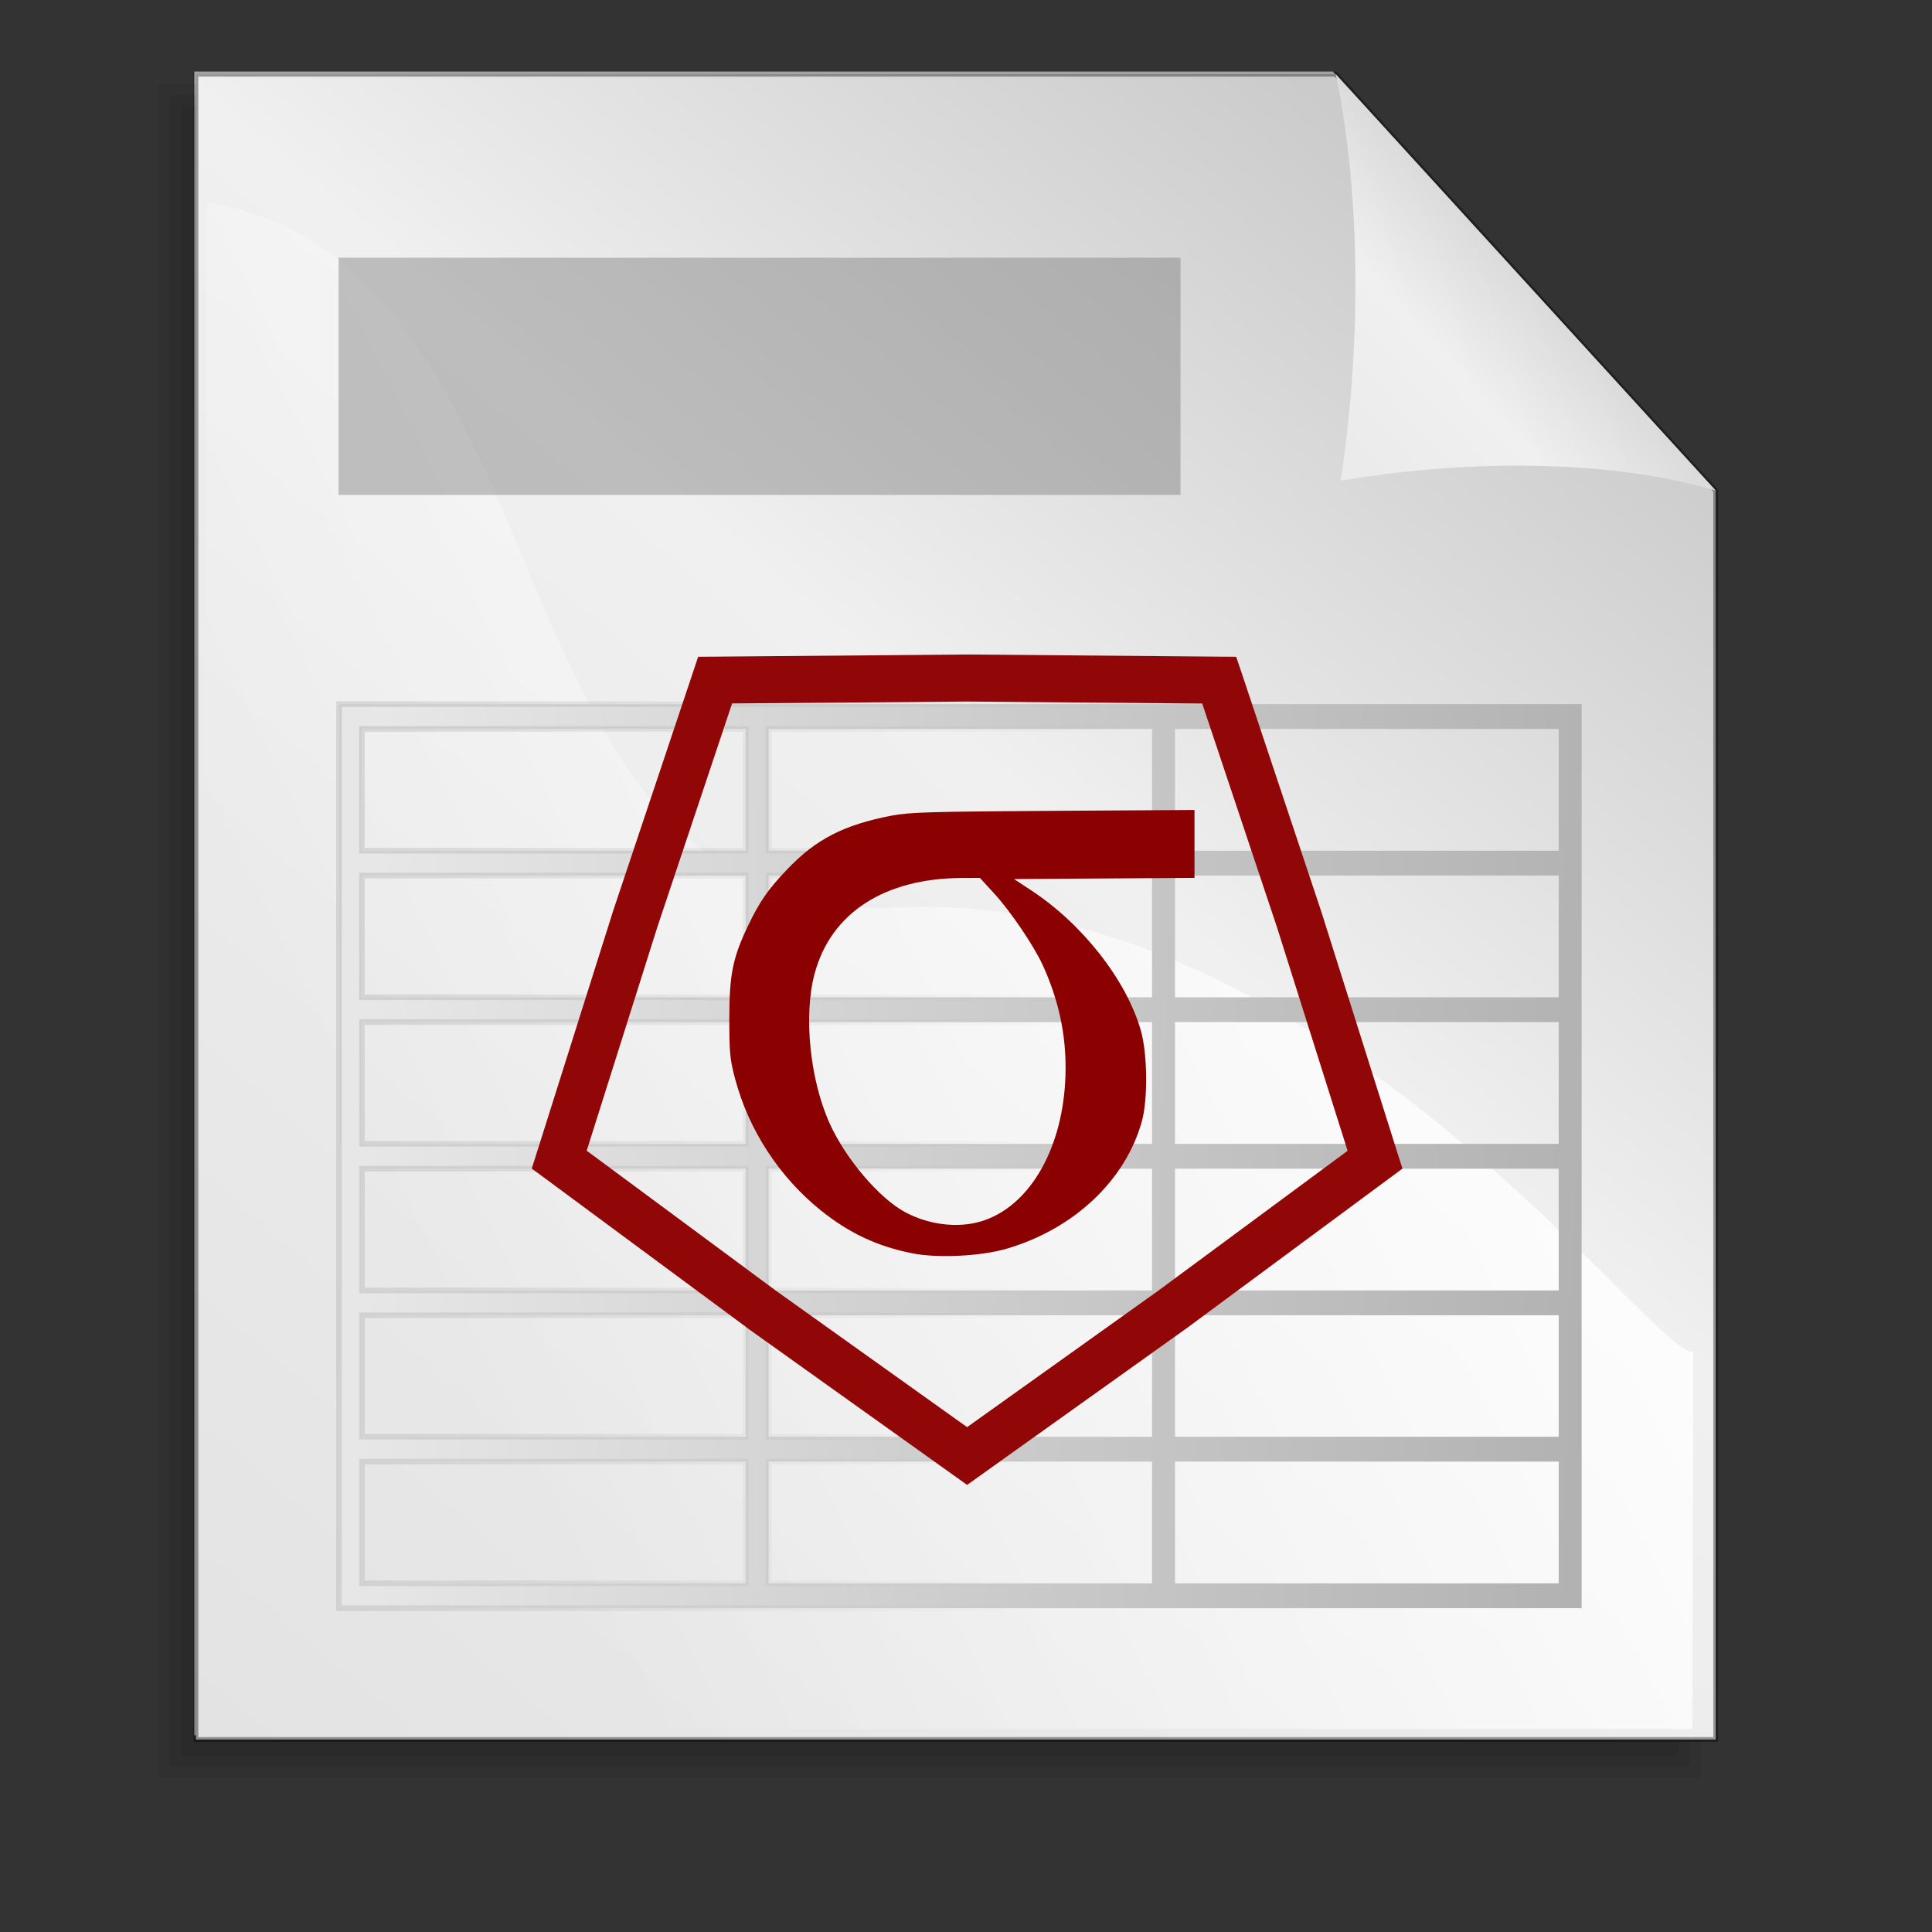 <?xml version="1.0" encoding="UTF-8" standalone="no"?>
<!-- Created with Inkscape (http://www.inkscape.org/) -->
<svg
   xmlns:dc="http://purl.org/dc/elements/1.1/"
   xmlns:cc="http://web.resource.org/cc/"
   xmlns:rdf="http://www.w3.org/1999/02/22-rdf-syntax-ns#"
   xmlns:svg="http://www.w3.org/2000/svg"
   xmlns="http://www.w3.org/2000/svg"
   xmlns:xlink="http://www.w3.org/1999/xlink"
   xmlns:sodipodi="http://sodipodi.sourceforge.net/DTD/sodipodi-0.dtd"
   xmlns:inkscape="http://www.inkscape.org/namespaces/inkscape"
   height="128pt"
   id="svg1"
   inkscape:version="0.45.1"
   sodipodi:docbase="/home/stefan/projects/Synopsis/doc/Tutorial/images"
   sodipodi:docname="file-syn.svg"
   sodipodi:version="0.32"
   width="128pt"
   inkscape:output_extension="org.inkscape.output.svg.inkscape"
   inkscape:export-filename="/home/stefan/projects/Synopsis/doc/Tutorial/images/file-syn.png"
   inkscape:export-xdpi="200"
   inkscape:export-ydpi="200">
  <rect width="100%" height="100%" fill="#333333" stroke="none"/>
  <defs
     id="defs3">
    <linearGradient
       id="linearGradient1507">
      <stop
         id="stop1508"
         offset="0"
         style="stop-color:#000000;stop-opacity:0.096;" />
      <stop
         id="stop1510"
         offset="1"
         style="stop-color:#000000;stop-opacity:0;" />
    </linearGradient>
    <linearGradient
       id="linearGradient852"
       xlink:href="#linearGradient1507"
       gradientTransform="matrix(1.967,0,0,0.508,358.015,68.31)"
       x1="18.332"
       y1="-75.499"
       x2="71.756"
       y2="-75.499"
       gradientUnits="userSpaceOnUse" />
    <linearGradient
       id="linearGradient844"
       xlink:href="#linearGradient1507"
       gradientTransform="matrix(1.732,0,0,0.577,429.619,117.855)"
       x1="20.457"
       y1="-60.417"
       x2="81.829"
       y2="-60.417"
       gradientUnits="userSpaceOnUse" />
    <linearGradient
       id="linearGradient845"
       x1="74.497"
       x2="19.167"
       xlink:href="#linearGradient841"
       y1="-64.17"
       y2="-63.532"
       gradientTransform="matrix(2.449,0,0,0.408,361.757,86.489)"
       gradientUnits="userSpaceOnUse" />
    <linearGradient
       id="linearGradient840"
       x1="6.035"
       x2="83.054"
       xlink:href="#linearGradient853"
       y1="98.605"
       y2="106.45"
       gradientTransform="matrix(1.171,0,0,0.854,358.015,99.501)"
       gradientUnits="userSpaceOnUse" />
    <linearGradient
       id="linearGradient849"
       x1="28.067"
       x2="142.751"
       xlink:href="#linearGradient846"
       y1="103.306"
       y2="106.248"
       gradientTransform="matrix(1.171,0,0,0.854,358.015,99.501)"
       gradientUnits="userSpaceOnUse" />
    <radialGradient
       cx="0.5"
       cy="0.5"
       fx="0.5"
       fy="0.149"
       id="radialGradient864"
       r="0.5"
       xlink:href="#linearGradient853" />
    <linearGradient
       id="linearGradient841">
      <stop
         id="stop842"
         offset="0"
         style="stop-color:#ffffff;stop-opacity:1;" />
      <stop
         id="stop843"
         offset="1"
         style="stop-color:#ffffff;stop-opacity:0;" />
    </linearGradient>
    <linearGradient
       id="linearGradient1290">
      <stop
         id="stop1291"
         offset="0"
         style="stop-color:#b2a269;stop-opacity:1;" />
      <stop
         id="stop1292"
         offset="1"
         style="stop-color:#6d5b18;stop-opacity:1;" />
    </linearGradient>
    <linearGradient
       id="linearGradient860"
       x1="0.475"
       x2="0.5"
       xlink:href="#linearGradient1290"
       y1="0.811"
       y2="-0.743" />
    <linearGradient
       id="linearGradient851"
       x1="0.398"
       x2="0.81"
       xlink:href="#linearGradient846"
       y1="0.322"
       y2="0.356" />
    <linearGradient
       id="linearGradient858"
       x1="0.643"
       x2="0.571"
       xlink:href="#linearGradient846"
       y1="1.265"
       y2="0.049" />
    <linearGradient
       id="linearGradient846">
      <stop
         id="stop847"
         offset="0"
         style="stop-color:#e7e7e7;stop-opacity:1;" />
      <stop
         id="stop848"
         offset="1"
         style="stop-color:#a5a5a5;stop-opacity:1;" />
    </linearGradient>
    <linearGradient
       id="linearGradient850"
       xlink:href="#linearGradient846" />
    <linearGradient
       id="linearGradient859"
       x1="1.465"
       x2="0.264"
       xlink:href="#linearGradient853"
       y1="-1.149"
       y2="1.291" />
    <linearGradient
       id="linearGradient853">
      <stop
         id="stop854"
         offset="0"
         style="stop-color:#000000;stop-opacity:0.298;" />
      <stop
         id="stop855"
         offset="1"
         style="stop-color:#000000;stop-opacity:0;" />
    </linearGradient>
    <radialGradient
       cx="0.5"
       cy="0.5"
       fx="0.507"
       fy="0.299"
       id="radialGradient861"
       r="0.5"
       xlink:href="#linearGradient853" />
    <linearGradient
       id="linearGradient1501">
      <stop
         id="stop1502"
         offset="0"
         style="stop-color:#ffffff;stop-opacity:1;" />
      <stop
         id="stop1504"
         offset="1"
         style="stop-color:#ffffff;stop-opacity:0;" />
    </linearGradient>
    <linearGradient
       id="linearGradient1492">
      <stop
         id="stop1493"
         offset="0"
         style="stop-color:#cbcbcb;stop-opacity:1;" />
      <stop
         id="stop1496"
         offset="0.349"
         style="stop-color:#f0f0f0;stop-opacity:1;" />
      <stop
         id="stop1494"
         offset="1"
         style="stop-color:#e2e2e2;stop-opacity:1;" />
    </linearGradient>
    <linearGradient
       id="linearGradient1495"
       x1="0.923"
       x2="0.145"
       xlink:href="#linearGradient1492"
       y1="0.164"
       y2="1.172" />
    <linearGradient
       id="linearGradient1497"
       x1="0.632"
       x2="-0.376"
       xlink:href="#linearGradient1492"
       y1="0.328"
       y2="1.328" />
    <linearGradient
       id="linearGradient1499"
       x1="0.858"
       x2="0.063"
       xlink:href="#linearGradient1501"
       y1="0.141"
       y2="0.547" />
    <linearGradient
       id="linearGradient1506"
       x1="201.39"
       x2="547.808"
       xlink:href="#linearGradient1507"
       y1="843.208"
       y2="383.765"
       gradientTransform="matrix(0.945,0,0,1.059,1177.02,334.375)"
       gradientUnits="userSpaceOnUse" />
    <linearGradient
       id="linearGradient1556"
       x1="0.311"
       x2="0.622"
       xlink:href="#linearGradient1507"
       y1="-0.562"
       y2="0.797" />
    <radialGradient
       cx="0.5"
       cy="0.893"
       fx="0.541"
       fy="3.52"
       id="radialGradient856"
       r="0.546"
       xlink:href="#linearGradient841" />
    <linearGradient
       id="linearGradient1944"
       xlink:href="#linearGradient841" />
    <linearGradient
       y2="0.917"
       y1="0.061"
       xlink:href="#linearGradient853"
       x2="0.563"
       x1="0.781"
       id="linearGradient4427" />
    <linearGradient
       y2="0.881"
       y1="0.308"
       xlink:href="#linearGradient853"
       x2="0.388"
       x1="0.813"
       id="linearGradient4425" />
    <linearGradient
       y2="13.118"
       y1="-0.147"
       xlink:href="#linearGradient1290"
       x2="1.031"
       x1="0.49"
       id="linearGradient4423" />
    <linearGradient
       y2="1.1"
       y1="-0.78"
       xlink:href="#linearGradient841"
       x2="0.588"
       x1="-0.075"
       id="linearGradient4421" />
    <linearGradient
       y2="0.5"
       y1="0.5"
       xlink:href="#linearGradient1290"
       x2="1"
       x1="3.5236571e-18"
       id="linearGradient4419" />
    <linearGradient
       xlink:href="#linearGradient841"
       id="linearGradient4417" />
    <radialGradient
       xlink:href="#linearGradient841"
       r="0.546"
       id="radialGradient4415"
       fy="3.52"
       fx="0.541"
       cy="0.893"
       cx="0.5" />
    <linearGradient
       y2="0.797"
       y1="-0.562"
       xlink:href="#linearGradient1507"
       x2="0.622"
       x1="0.311"
       id="linearGradient4413" />
    <linearGradient
       y2="0.008"
       y1="0.977"
       xlink:href="#linearGradient1507"
       x2="0.783"
       x1="0.052"
       id="linearGradient4411" />
    <linearGradient
       y2="0.547"
       y1="0.141"
       xlink:href="#linearGradient1501"
       x2="0.063"
       x1="0.858"
       id="linearGradient4409" />
    <linearGradient
       y2="1.328"
       y1="0.328"
       xlink:href="#linearGradient1492"
       x2="-0.376"
       x1="0.632"
       id="linearGradient4407" />
    <linearGradient
       y2="1.18"
       y1="0.211"
       xlink:href="#linearGradient1492"
       x2="0.085"
       x1="0.88"
       id="linearGradient4405" />
    <linearGradient
       id="linearGradient4397">
      <stop
         style="stop-color:#dadada;stop-opacity:1;"
         offset="0"
         id="stop4399" />
      <stop
         style="stop-color:#f1f1f1;stop-opacity:1;"
         offset="0.349"
         id="stop4401" />
      <stop
         style="stop-color:#f0f0f0;stop-opacity:1;"
         offset="1"
         id="stop4403" />
    </linearGradient>
    <linearGradient
       id="linearGradient4391">
      <stop
         style="stop-color:#ffffff;stop-opacity:1;"
         offset="0"
         id="stop4393" />
      <stop
         style="stop-color:#ffffff;stop-opacity:0;"
         offset="1"
         id="stop4395" />
    </linearGradient>
    <linearGradient
       id="linearGradient4385">
      <stop
         style="stop-color:#000000;stop-opacity:0.096;"
         offset="0"
         id="stop4387" />
      <stop
         style="stop-color:#000000;stop-opacity:0;"
         offset="1"
         id="stop4389" />
    </linearGradient>
    <radialGradient
       xlink:href="#linearGradient853"
       r="0.5"
       id="radialGradient4383"
       fy="0.299"
       fx="0.507"
       cy="0.5"
       cx="0.5" />
    <linearGradient
       id="linearGradient4377">
      <stop
         style="stop-color:#000000;stop-opacity:0.298;"
         offset="0"
         id="stop4379" />
      <stop
         style="stop-color:#000000;stop-opacity:0;"
         offset="1"
         id="stop4381" />
    </linearGradient>
    <linearGradient
       y2="1.291"
       y1="-1.149"
       xlink:href="#linearGradient853"
       x2="0.264"
       x1="1.465"
       id="linearGradient4375" />
    <linearGradient
       xlink:href="#linearGradient846"
       id="linearGradient4373" />
    <linearGradient
       id="linearGradient4367">
      <stop
         style="stop-color:#e7e7e7;stop-opacity:1;"
         offset="0"
         id="stop4369" />
      <stop
         style="stop-color:#a5a5a5;stop-opacity:1;"
         offset="1"
         id="stop4371" />
    </linearGradient>
    <linearGradient
       y2="0.049"
       y1="1.265"
       xlink:href="#linearGradient846"
       x2="0.571"
       x1="0.643"
       id="linearGradient4365" />
    <linearGradient
       y2="0.356"
       y1="0.322"
       xlink:href="#linearGradient846"
       x2="0.81"
       x1="0.398"
       id="linearGradient4363" />
    <linearGradient
       y2="-0.743"
       y1="0.811"
       xlink:href="#linearGradient1290"
       x2="0.5"
       x1="0.475"
       id="linearGradient4361" />
    <linearGradient
       id="linearGradient4354">
      <stop
         style="stop-color:#6c708f;stop-opacity:1;"
         offset="0"
         id="stop4356" />
      <stop
         style="stop-color:#afbfea;stop-opacity:1;"
         offset="0.191"
         id="stop1546" />
      <stop
         style="stop-color:#485877;stop-opacity:1;"
         offset="1"
         id="stop4359" />
    </linearGradient>
    <linearGradient
       id="linearGradient4348">
      <stop
         style="stop-color:#ffffff;stop-opacity:1;"
         offset="0"
         id="stop4350" />
      <stop
         style="stop-color:#ffffff;stop-opacity:0;"
         offset="1"
         id="stop4352" />
    </linearGradient>
    <radialGradient
       xlink:href="#linearGradient853"
       r="0.5"
       id="radialGradient4346"
       fy="0.149"
       fx="0.5"
       cy="0.5"
       cx="0.5" />
    <linearGradient
       inkscape:collect="always"
       xlink:href="#linearGradient1507"
       id="linearGradient4455"
       gradientUnits="userSpaceOnUse"
       gradientTransform="matrix(0.945,0,0,1.059,2354.04,668.749)"
       x1="201.39"
       y1="843.208"
       x2="547.808"
       y2="383.765" />
    <linearGradient
       inkscape:collect="always"
       xlink:href="#linearGradient1507"
       id="linearGradient4457"
       gradientUnits="userSpaceOnUse"
       gradientTransform="matrix(0.945,0,0,1.059,2354.04,668.749)"
       x1="201.39"
       y1="843.208"
       x2="547.808"
       y2="383.765" />
    <linearGradient
       inkscape:collect="always"
       xlink:href="#linearGradient1507"
       id="linearGradient4459"
       gradientUnits="userSpaceOnUse"
       gradientTransform="matrix(0.945,0,0,1.059,2354.04,668.749)"
       x1="201.39"
       y1="843.208"
       x2="547.808"
       y2="383.765" />
    <linearGradient
       inkscape:collect="always"
       xlink:href="#linearGradient1492"
       id="linearGradient4475"
       gradientUnits="userSpaceOnUse"
       gradientTransform="matrix(0.283,0,0,0.311,-71.196,-34.058)"
       x1="741.639"
       y1="169.444"
       x2="622.333"
       y2="287.738" />
    <linearGradient
       inkscape:collect="always"
       xlink:href="#linearGradient1501"
       id="linearGradient4478"
       gradientUnits="userSpaceOnUse"
       gradientTransform="matrix(0.293,0,0,0.3,-71.196,-34.058)"
       x1="687.964"
       y1="236.128"
       x2="330.88"
       y2="418.536" />
    <linearGradient
       inkscape:collect="always"
       xlink:href="#linearGradient846"
       id="linearGradient4481"
       gradientUnits="userSpaceOnUse"
       gradientTransform="scale(1.171,0.854)"
       x1="28.067"
       y1="103.306"
       x2="142.751"
       y2="106.248" />
    <linearGradient
       inkscape:collect="always"
       xlink:href="#linearGradient853"
       id="linearGradient4483"
       gradientUnits="userSpaceOnUse"
       gradientTransform="scale(1.171,0.854)"
       x1="6.035"
       y1="98.605"
       x2="83.054"
       y2="106.45" />
    <linearGradient
       inkscape:collect="always"
       xlink:href="#linearGradient1492"
       id="linearGradient4486"
       gradientUnits="userSpaceOnUse"
       gradientTransform="matrix(0.283,0,0,0.311,-71.196,-34.058)"
       x1="749.249"
       y1="207.827"
       x2="380.102"
       y2="686.152" />
  </defs>
  <sodipodi:namedview
     bordercolor="#666666"
     borderopacity="1.0"
     id="base"
     inkscape:cx="35.374947"
     inkscape:cy="92.388132"
     inkscape:pageopacity="0.0"
     inkscape:pageshadow="2"
     inkscape:window-height="625"
     inkscape:window-width="872"
     inkscape:window-x="585"
     inkscape:window-y="31"
     inkscape:zoom="2.3829472"
     pagecolor="#ffffff"
     inkscape:current-layer="svg1" />
  <g
     id="g1694">
    <path
       d="M 17.159,6.329 L 17.159,43.069 L 17.159,79.808 L 17.159,116.547 L 17.159,153.286 L 50.687,153.286 L 84.215,153.286 L 117.742,153.286 L 151.27,153.286 L 151.27,116.547 L 151.27,79.808 L 151.27,43.069 L 117.742,6.329 L 84.215,6.329 L 50.687,6.329 L 17.159,6.329 z "
       id="path930"
       sodipodi:nodetypes="cccccccccccccccc"
       style="fill:#ffffff;fill-rule:evenodd;stroke-width:0.426;stroke-opacity:0.365;" />
    <g
       id="g1552"
       style="fill:#000000;fill-opacity:0.069;"
       transform="matrix(0.304,0,0,0.298,-36.704,-112.488)">
      <path
         d="M 173.36,408.813 L 173.36,531.074 L 173.36,653.335 L 173.36,775.596 L 173.36,897.857 L 282.122,897.857 L 390.884,897.857 L 499.646,897.857 L 608.409,897.857 L 608.409,775.596 L 608.409,653.335 L 608.409,531.074 L 499.646,408.813 L 390.884,408.813 L 282.122,408.813 L 173.36,408.813 z "
         id="path1505"
         sodipodi:nodetypes="cccccccccccccccc"
         style="fill-opacity:0.069;fill-rule:evenodd;stroke-width:0.954pt;fill:#000000;" />
      <path
         d="M 170.125,407.188 C 170.125,571.823 170.125,736.458 170.125,901.094 C 317.302,901.094 464.479,901.094 611.656,901.094 C 611.656,777.333 611.656,653.573 611.656,529.812 C 574.809,488.39 537.976,446.953 501.094,405.562 C 390.771,405.562 280.448,405.562 170.125,405.562 C 170.125,405.896 170.125,406.979 170.125,407.188 z "
         id="path1538"
         style="fill-opacity:0.069;fill-rule:evenodd;stroke-width:0.954pt;fill:#000000;" />
      <path
         d="M 166.875,403.938 C 166.875,570.74 166.875,737.542 166.875,904.344 C 316.219,904.344 465.562,904.344 614.906,904.344 C 614.906,779.083 614.906,653.823 614.906,528.562 C 577.455,486.473 540.018,444.37 502.531,402.312 C 390.646,402.312 278.76,402.312 166.875,402.312 C 166.875,402.646 166.875,403.729 166.875,403.938 z "
         id="path1543"
         style="fill-opacity:0.069;fill-rule:evenodd;stroke-width:0.954pt;fill:#000000;" />
    </g>
    <path
       d="M 297.99,136.742 L 297.99,260.572 L 297.99,384.403 L 297.99,508.234 L 297.99,632.065 L 410.996,632.065 L 524.002,632.065 L 637.008,632.065 L 750.014,632.065 L 750.014,508.234 L 750.014,384.403 L 750.014,260.572 L 637.008,136.742 L 524.002,136.742 L 410.996,136.742 L 297.99,136.742 z "
       id="rect900"
       sodipodi:nodetypes="cccccccccccccccc"
       style="fill:url(#linearGradient1495);fill-opacity:1;fill-rule:evenodd;stroke:#000000;stroke-width:1.438;stroke-opacity:0.365;"
       transform="matrix(0.297,0,0,0.297,-71.196,-34.058)" />
    <path
       d="M 750.014,260.572 C 715.945,250.486 671.798,251.916 638.448,257.665 C 644.206,220.716 644.926,174.41 637.008,136.742 L 750.014,260.572 z "
       id="path906"
       sodipodi:nodetypes="cccc"
       style="fill:url(#linearGradient1497);fill-opacity:1;fill-rule:evenodd;stroke-width:0.954pt;"
       transform="matrix(0.297,0,0,0.297,-71.196,-34.058)" />
    <path
       d="M 301.307,174.909 L 299.271,628.904 L 743.087,628.904 L 743.342,516.678 C 733.417,520.495 633.151,378.494 506.928,384.602 C 380.59,390.715 413.279,193.231 301.307,174.909 z "
       id="path1500"
       sodipodi:nodetypes="cccczc"
       style="fill:url(#linearGradient1499);fill-opacity:1;fill-rule:evenodd;stroke-width:1pt;"
       transform="matrix(0.297,0,0,0.297,-71.196,-34.058)" />
  </g>
  <path
     d="M 29.948,62.2 L 29.948,63.296 L 29.948,76.245 L 29.948,77.341 L 29.948,89.193 L 29.948,90.289 L 29.948,102.142 L 29.948,103.238 L 29.948,115.09 L 29.948,116.186 L 29.948,128.016 L 29.948,129.112 L 29.948,140.964 L 29.948,142.06 L 30.961,142.06 L 65.869,142.06 L 66.882,142.06 L 67.896,142.06 L 101.769,142.06 L 102.782,142.06 L 103.796,142.06 L 138.703,142.06 L 139.717,142.06 L 139.717,140.964 L 139.717,128.016 L 139.717,126.919 L 139.717,115.09 L 139.717,113.994 L 139.717,102.142 L 139.717,101.045 L 139.717,89.193 L 139.717,88.097 L 139.717,76.245 L 139.717,75.149 L 139.717,63.296 L 139.717,62.2 L 138.703,62.2 L 103.796,62.2 L 102.782,62.2 L 67.896,62.2 L 66.882,62.2 L 30.961,62.2 L 29.948,62.2 z M 31.975,64.393 L 65.869,64.393 L 65.869,75.149 L 31.975,75.149 L 31.975,64.393 z M 67.896,64.393 L 101.769,64.393 L 101.769,75.149 L 67.896,75.149 L 67.896,64.393 z M 103.796,64.393 L 137.69,64.393 L 137.69,75.149 L 103.796,75.149 L 103.796,64.393 z M 31.975,77.341 L 65.869,77.341 L 65.869,88.097 L 31.975,88.097 L 31.975,77.341 z M 67.896,77.341 L 101.769,77.341 L 101.769,88.097 L 67.896,88.097 L 67.896,77.341 z M 103.796,77.341 L 137.69,77.341 L 137.69,88.097 L 103.796,88.097 L 103.796,77.341 z M 31.975,90.289 L 65.869,90.289 L 65.869,101.045 L 31.975,101.045 L 31.975,90.289 z M 67.896,90.289 L 101.769,90.289 L 101.769,101.045 L 67.896,101.045 L 67.896,90.289 z M 103.796,90.289 L 137.69,90.289 L 137.69,101.045 L 103.796,101.045 L 103.796,90.289 z M 31.975,103.238 L 65.869,103.238 L 65.869,113.994 L 31.975,113.994 L 31.975,103.238 z M 67.896,103.238 L 101.769,103.238 L 101.769,113.994 L 67.896,113.994 L 67.896,103.238 z M 103.796,103.238 L 137.69,103.238 L 137.69,113.994 L 103.796,113.994 L 103.796,103.238 z M 31.975,116.186 L 65.869,116.186 L 65.869,126.919 L 31.975,126.919 L 31.975,116.186 z M 67.896,116.186 L 101.769,116.186 L 101.769,126.919 L 67.896,126.919 L 67.896,116.186 z M 103.796,116.186 L 137.69,116.186 L 137.69,126.919 L 103.796,126.919 L 103.796,116.186 z M 31.975,129.112 L 65.869,129.112 L 65.869,139.868 L 31.975,139.868 L 31.975,129.112 z M 67.896,129.112 L 101.769,129.112 L 101.769,139.868 L 67.896,139.868 L 67.896,129.112 z M 103.796,129.112 L 137.69,129.112 L 137.69,139.868 L 103.796,139.868 L 103.796,129.112 z "
     id="path1582"
     style="fill:url(#linearGradient4481);fill-opacity:1;fill-rule:evenodd;stroke:url(#linearGradient4483);stroke-width:0.5;stroke-miterlimit:4;stroke-dasharray:none;stroke-opacity:0.447" />
  <g
     id="g2215"
     transform="matrix(1.384,0,0,1.384,-217.323,-445.898)">
    <path
       style="fill:#910606;fill-opacity:1;fill-rule:evenodd;stroke:none;stroke-width:13.549;stroke-linejoin:miter;stroke-miterlimit:4;stroke-dasharray:none;stroke-opacity:1"
       d="M 218.746,363.955 L 202.652,364.093 L 201.586,364.1 L 201.247,365.117 L 196.141,380.375 L 196.141,380.389 L 196.134,380.403 L 191.29,395.744 L 190.965,396.768 L 191.83,397.404 L 204.762,406.967 L 204.776,406.981 L 204.783,406.988 L 217.881,416.336 L 218.753,416.959 L 219.625,416.336 L 232.723,406.988 L 232.73,406.981 L 232.744,406.974 L 245.683,397.404 L 246.541,396.768 L 246.215,395.75 L 241.372,380.403 L 241.372,380.389 L 241.365,380.382 L 236.272,365.117 L 235.926,364.1 L 234.861,364.093 L 218.767,363.955 L 218.76,363.955 L 218.746,363.955 z M 218.767,366.958 L 233.761,367.089 L 238.521,381.33 L 243.039,395.633 L 230.958,404.559 L 218.753,413.271 L 206.526,404.545 L 194.473,395.626 L 198.998,381.302 L 203.752,367.082 L 218.767,366.958 z "
       id="path2268" />
    <path
       style="fill:#8b0000;fill-opacity:1;stroke-width:2;stroke-miterlimit:4;stroke-dasharray:none"
       id="path2247"
       d="M 215.328,402.189 C 213.089,401.761 211.257,400.911 209.444,399.459 C 206.78,397.325 204.827,394.338 203.949,391.053 C 203.616,389.808 203.575,389.389 203.576,387.21 C 203.576,384.392 203.793,383.314 204.769,381.272 C 205.512,379.718 206.047,378.948 207.283,377.655 C 209.11,375.743 210.875,374.834 213.912,374.243 C 215.039,374.023 216.375,373.984 224.237,373.935 L 233.267,373.879 L 233.267,376.045 L 233.267,378.212 L 227.508,378.25 L 221.749,378.287 L 222.905,379.052 C 226.155,381.202 228.933,384.769 229.843,387.96 C 230.266,389.445 230.297,392.346 229.906,393.757 C 228.857,397.535 225.554,400.638 221.251,401.889 C 219.639,402.358 216.927,402.495 215.328,402.189 z M 219.606,400.148 C 222.615,399.269 224.757,395.738 225.013,391.239 C 225.159,388.663 224.703,386.266 223.606,383.836 C 223.034,382.571 221.54,380.362 220.462,379.187 L 219.57,378.215 L 218.468,378.218 C 213.476,378.231 210.06,380.443 209.017,384.336 C 208.306,386.991 208.715,391.068 209.973,393.872 C 210.983,396.122 213.135,398.656 214.793,399.547 C 216.291,400.353 218.124,400.582 219.606,400.148 z " />
  </g>
  <path
     d="M -340.856,-93.171 L -340.856,-56.432 L -340.856,-19.693 L -340.856,17.046 L -340.856,53.786 L -307.328,53.786 L -273.801,53.786 L -240.273,53.786 L -206.745,53.786 L -206.745,17.046 L -206.745,-19.693 L -206.745,-56.432 L -240.273,-93.171 L -273.801,-93.171 L -307.328,-93.171 L -340.856,-93.171 z "
     id="path4431"
     sodipodi:nodetypes="cccccccccccccccc"
     style="fill:#ffffff;fill-rule:evenodd;stroke-width:0.426;stroke-opacity:0.365" />
  <rect
     height="20.954"
     id="rect1534"
     style="fill:#7b7b7b;fill-opacity:0.434;fill-rule:evenodd;stroke-width:1pt"
     width="74.377"
     x="29.907"
     y="22.767" />
</svg>
